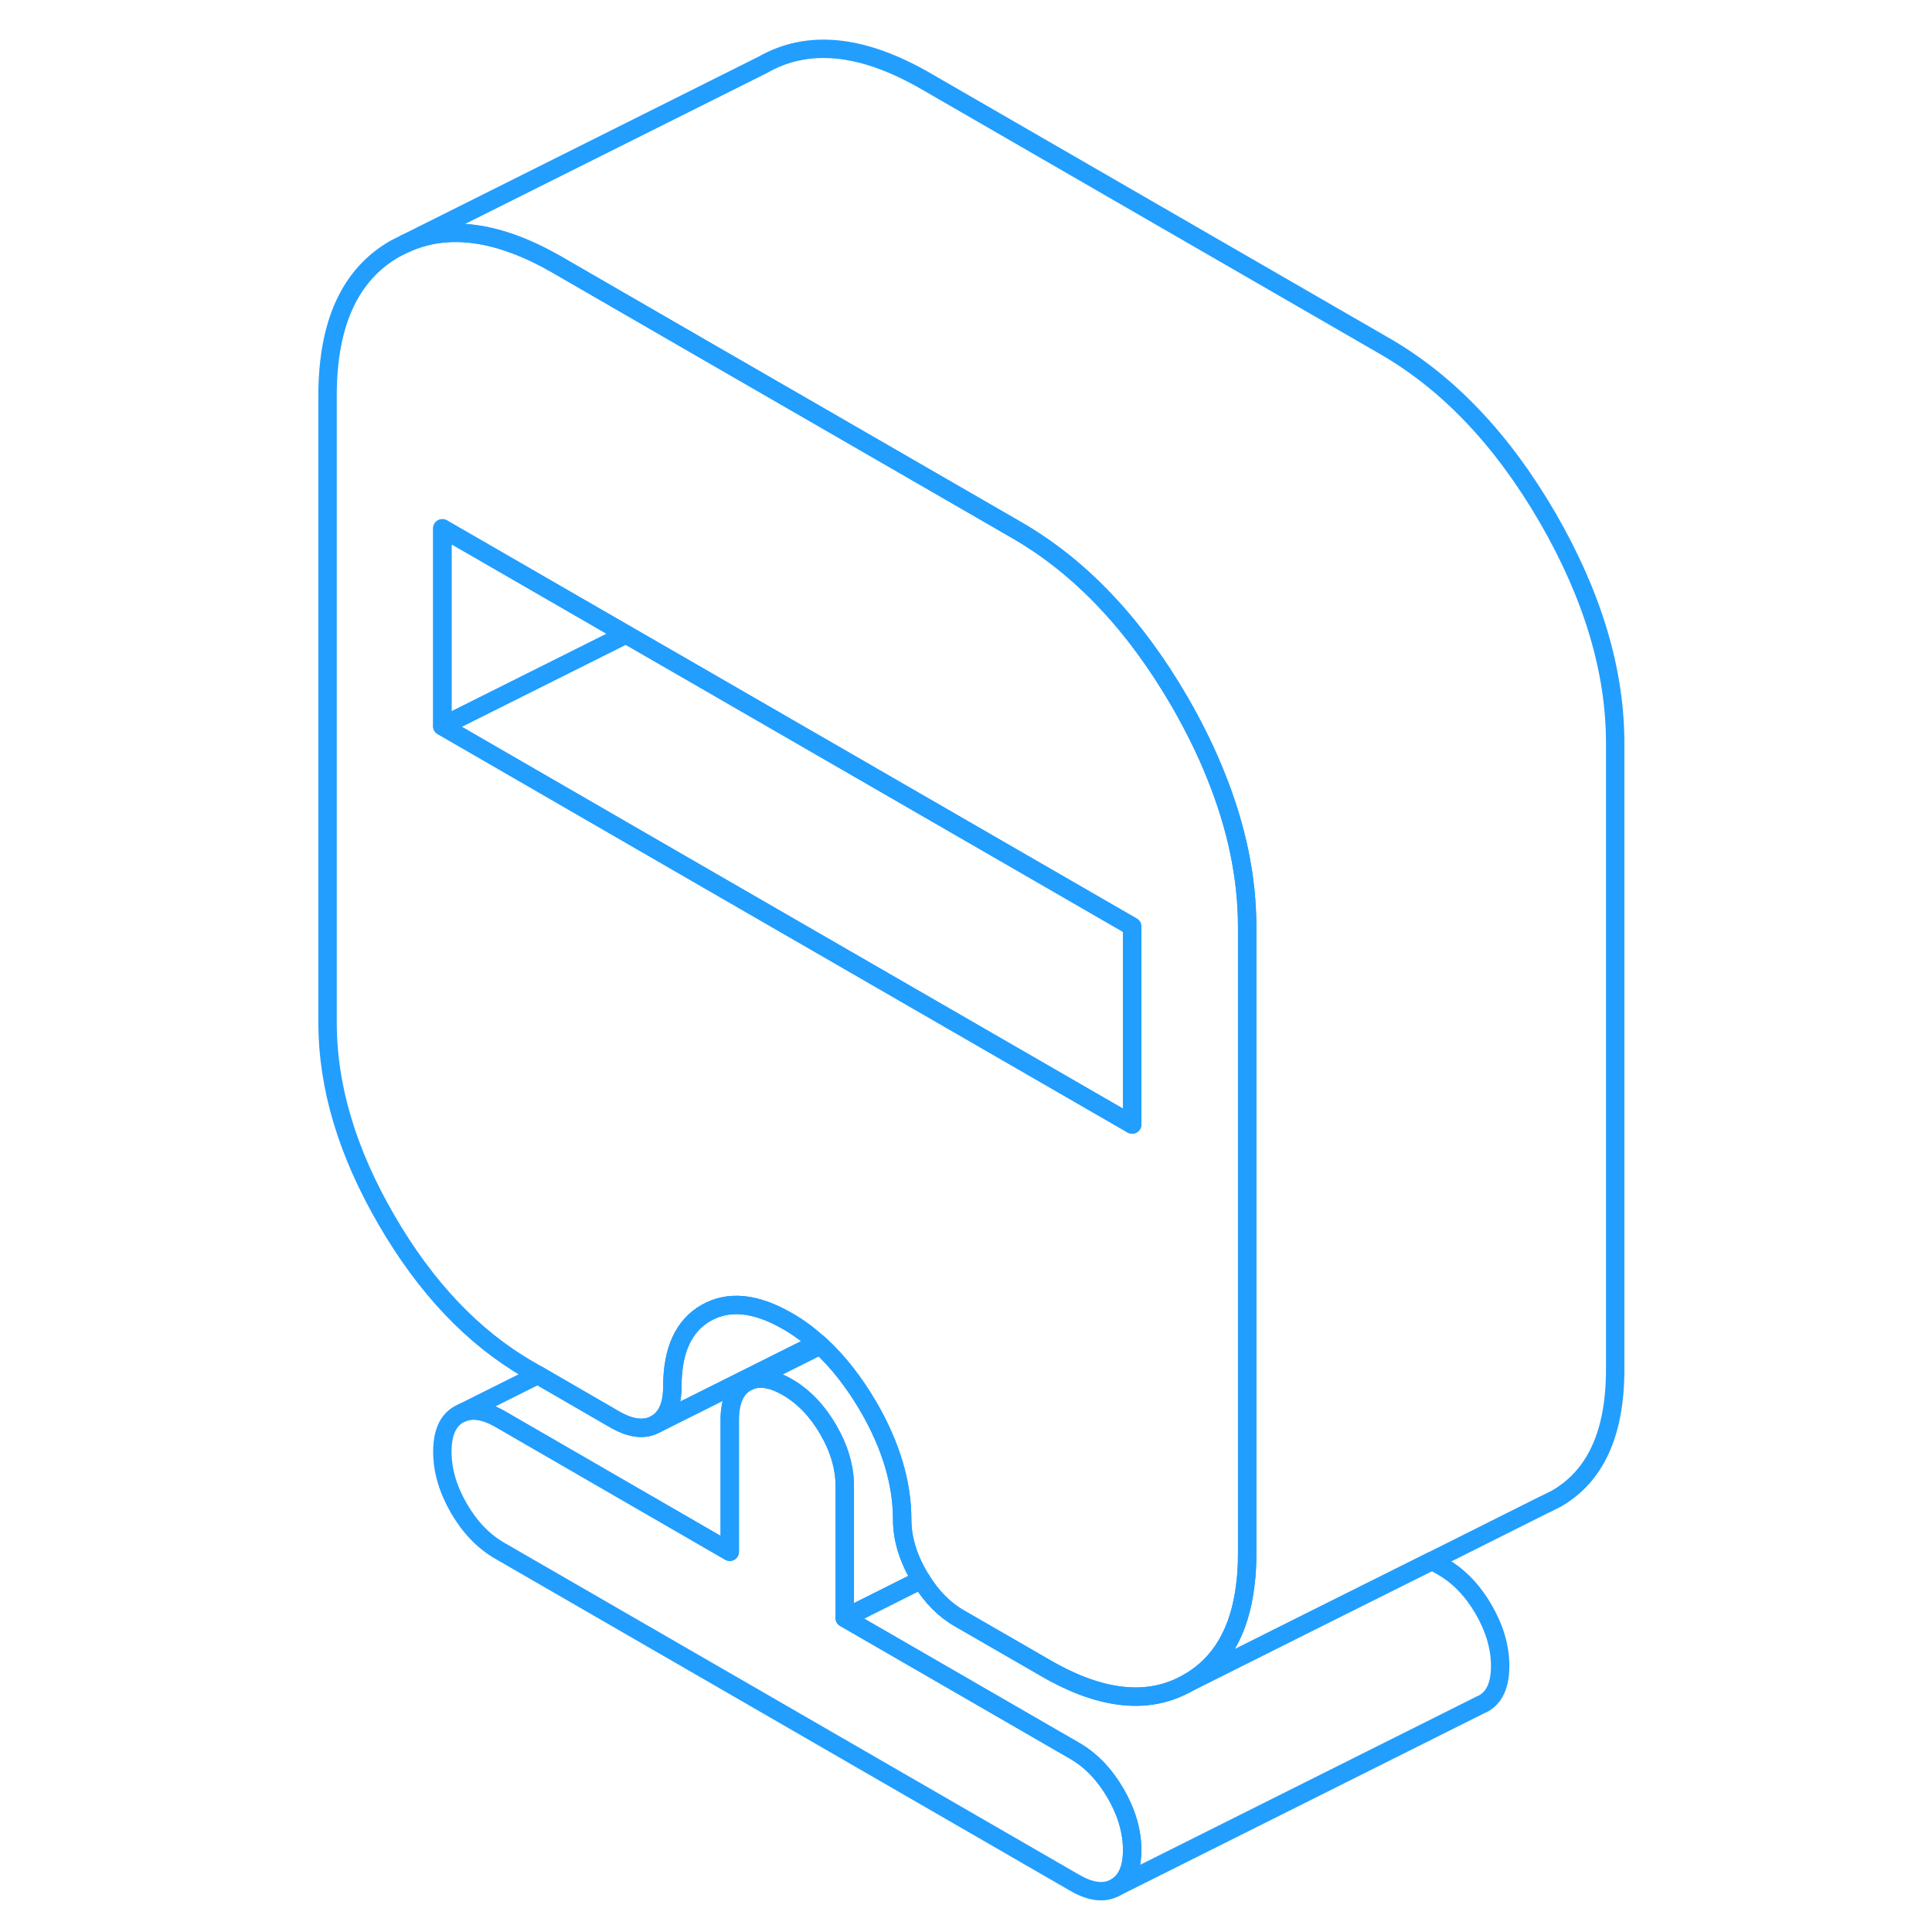 <svg viewBox="0 0 75 105" fill="none" xmlns="http://www.w3.org/2000/svg" height="48" width="48" stroke-width="1px" stroke-linecap="round" stroke-linejoin="round"><path d="M46.531 100.546C46.531 101.556 46.231 102.236 45.631 102.576C45.031 102.916 44.291 102.836 43.411 102.326L12.171 84.286C11.281 83.776 10.541 83.006 9.941 81.976C9.341 80.936 9.041 79.916 9.041 78.896C9.041 77.876 9.341 77.206 9.941 76.866L10.131 76.776C10.691 76.546 11.371 76.656 12.171 77.116L24.661 84.336V77.166C24.661 76.146 24.961 75.466 25.561 75.126L25.741 75.036C26.311 74.806 26.991 74.926 27.791 75.386C28.671 75.896 29.411 76.666 30.011 77.696C30.611 78.726 30.911 79.756 30.911 80.766V87.936L43.411 95.156C44.291 95.666 45.031 96.436 45.631 97.466C46.231 98.506 46.531 99.526 46.531 100.546Z" stroke="#229EFF" stroke-linejoin="round"/><path d="M51.101 42.205C50.571 40.865 49.901 39.505 49.111 38.135C46.661 33.915 43.721 30.815 40.281 28.825L29.041 22.335L22.801 18.735L15.291 14.395C12.101 12.555 9.341 12.175 7.011 13.245L6.471 13.515C4.021 14.915 2.801 17.575 2.801 21.525V55.575C2.801 59.045 3.861 62.615 6.001 66.295C8.131 69.975 10.711 72.695 13.731 74.435L14.231 74.725L18.411 77.145C19.301 77.655 20.041 77.735 20.641 77.395C21.241 77.055 21.541 76.375 21.541 75.355C21.541 73.385 22.151 72.055 23.371 71.355C24.601 70.655 26.071 70.805 27.791 71.795C28.371 72.125 28.921 72.535 29.441 72.995C29.491 73.035 29.541 73.075 29.581 73.115C30.551 74.005 31.421 75.125 32.201 76.455C33.421 78.565 34.031 80.605 34.031 82.575C34.031 83.585 34.331 84.615 34.931 85.645C34.971 85.715 35.011 85.785 35.061 85.855C35.631 86.785 36.331 87.495 37.161 87.965L41.841 90.665C44.861 92.415 47.441 92.675 49.571 91.455C51.341 90.445 52.381 88.675 52.681 86.135C52.751 85.605 52.781 85.035 52.781 84.435V50.375C52.781 47.715 52.221 44.995 51.101 42.205ZM46.531 61.115L22.901 47.475L9.041 39.465V28.715L19.021 34.475L22.801 36.655L46.531 50.355V61.115Z" stroke="#229EFF" stroke-linejoin="round"/><path d="M19.021 34.475L9.041 39.465V28.715L19.021 34.475Z" stroke="#229EFF" stroke-linejoin="round"/><path d="M46.531 50.356V61.116L22.901 47.476L9.041 39.466L19.021 34.476L22.801 36.656L46.531 50.356Z" stroke="#229EFF" stroke-linejoin="round"/><path d="M66.531 90.545C66.531 91.555 66.231 92.235 65.631 92.575L65.441 92.665L45.631 102.575C46.231 102.235 46.531 101.555 46.531 100.545C46.531 99.535 46.231 98.505 45.631 97.465C45.031 96.435 44.291 95.665 43.411 95.155L30.911 87.935L35.061 85.855C35.631 86.785 36.331 87.495 37.161 87.965L41.841 90.665C44.861 92.415 47.441 92.675 49.571 91.455L56.181 88.145L62.831 84.825L63.411 85.155C64.291 85.665 65.031 86.435 65.631 87.465C66.231 88.505 66.531 89.525 66.531 90.545Z" stroke="#229EFF" stroke-linejoin="round"/><path d="M30.911 87.935V80.765C30.911 79.755 30.611 78.725 30.011 77.695C29.411 76.665 28.671 75.895 27.791 75.385C26.991 74.925 26.311 74.805 25.741 75.035L29.581 73.115C30.551 74.005 31.421 75.125 32.201 76.455C33.421 78.565 34.031 80.605 34.031 82.575C34.031 83.585 34.331 84.615 34.931 85.645C34.971 85.715 35.011 85.785 35.061 85.855L30.911 87.935Z" stroke="#229EFF" stroke-linejoin="round"/><path d="M29.581 73.115L25.741 75.035L25.561 75.125C24.961 75.465 24.661 76.145 24.661 77.165V84.335L12.171 77.115C11.371 76.655 10.691 76.545 10.131 76.775L14.231 74.725L18.411 77.145C19.301 77.655 20.041 77.735 20.641 77.395L29.441 72.995C29.491 73.035 29.541 73.075 29.581 73.115Z" stroke="#229EFF" stroke-linejoin="round"/><path d="M29.441 72.995L20.641 77.395C21.241 77.055 21.541 76.375 21.541 75.355C21.541 73.385 22.151 72.055 23.371 71.355C24.601 70.655 26.071 70.805 27.791 71.795C28.371 72.125 28.921 72.535 29.441 72.995Z" stroke="#229EFF" stroke-linejoin="round"/><path d="M72.781 40.375V74.435C72.781 77.895 71.711 80.235 69.571 81.455L68.991 81.745L68.901 81.785L62.831 84.825L56.181 88.145L49.571 91.455C51.341 90.445 52.381 88.675 52.681 86.135C52.751 85.605 52.781 85.035 52.781 84.435V50.375C52.781 47.715 52.221 44.995 51.101 42.205C50.571 40.865 49.901 39.505 49.111 38.135C46.661 33.915 43.721 30.815 40.281 28.825L29.041 22.335L22.801 18.735L15.291 14.395C12.101 12.555 9.341 12.175 7.011 13.245L26.471 3.515C28.911 2.125 31.851 2.415 35.291 4.395L60.281 18.825C63.721 20.815 66.661 23.915 69.111 28.135C71.551 32.355 72.781 36.435 72.781 40.375Z" stroke="#229EFF" stroke-linejoin="round"/></svg>